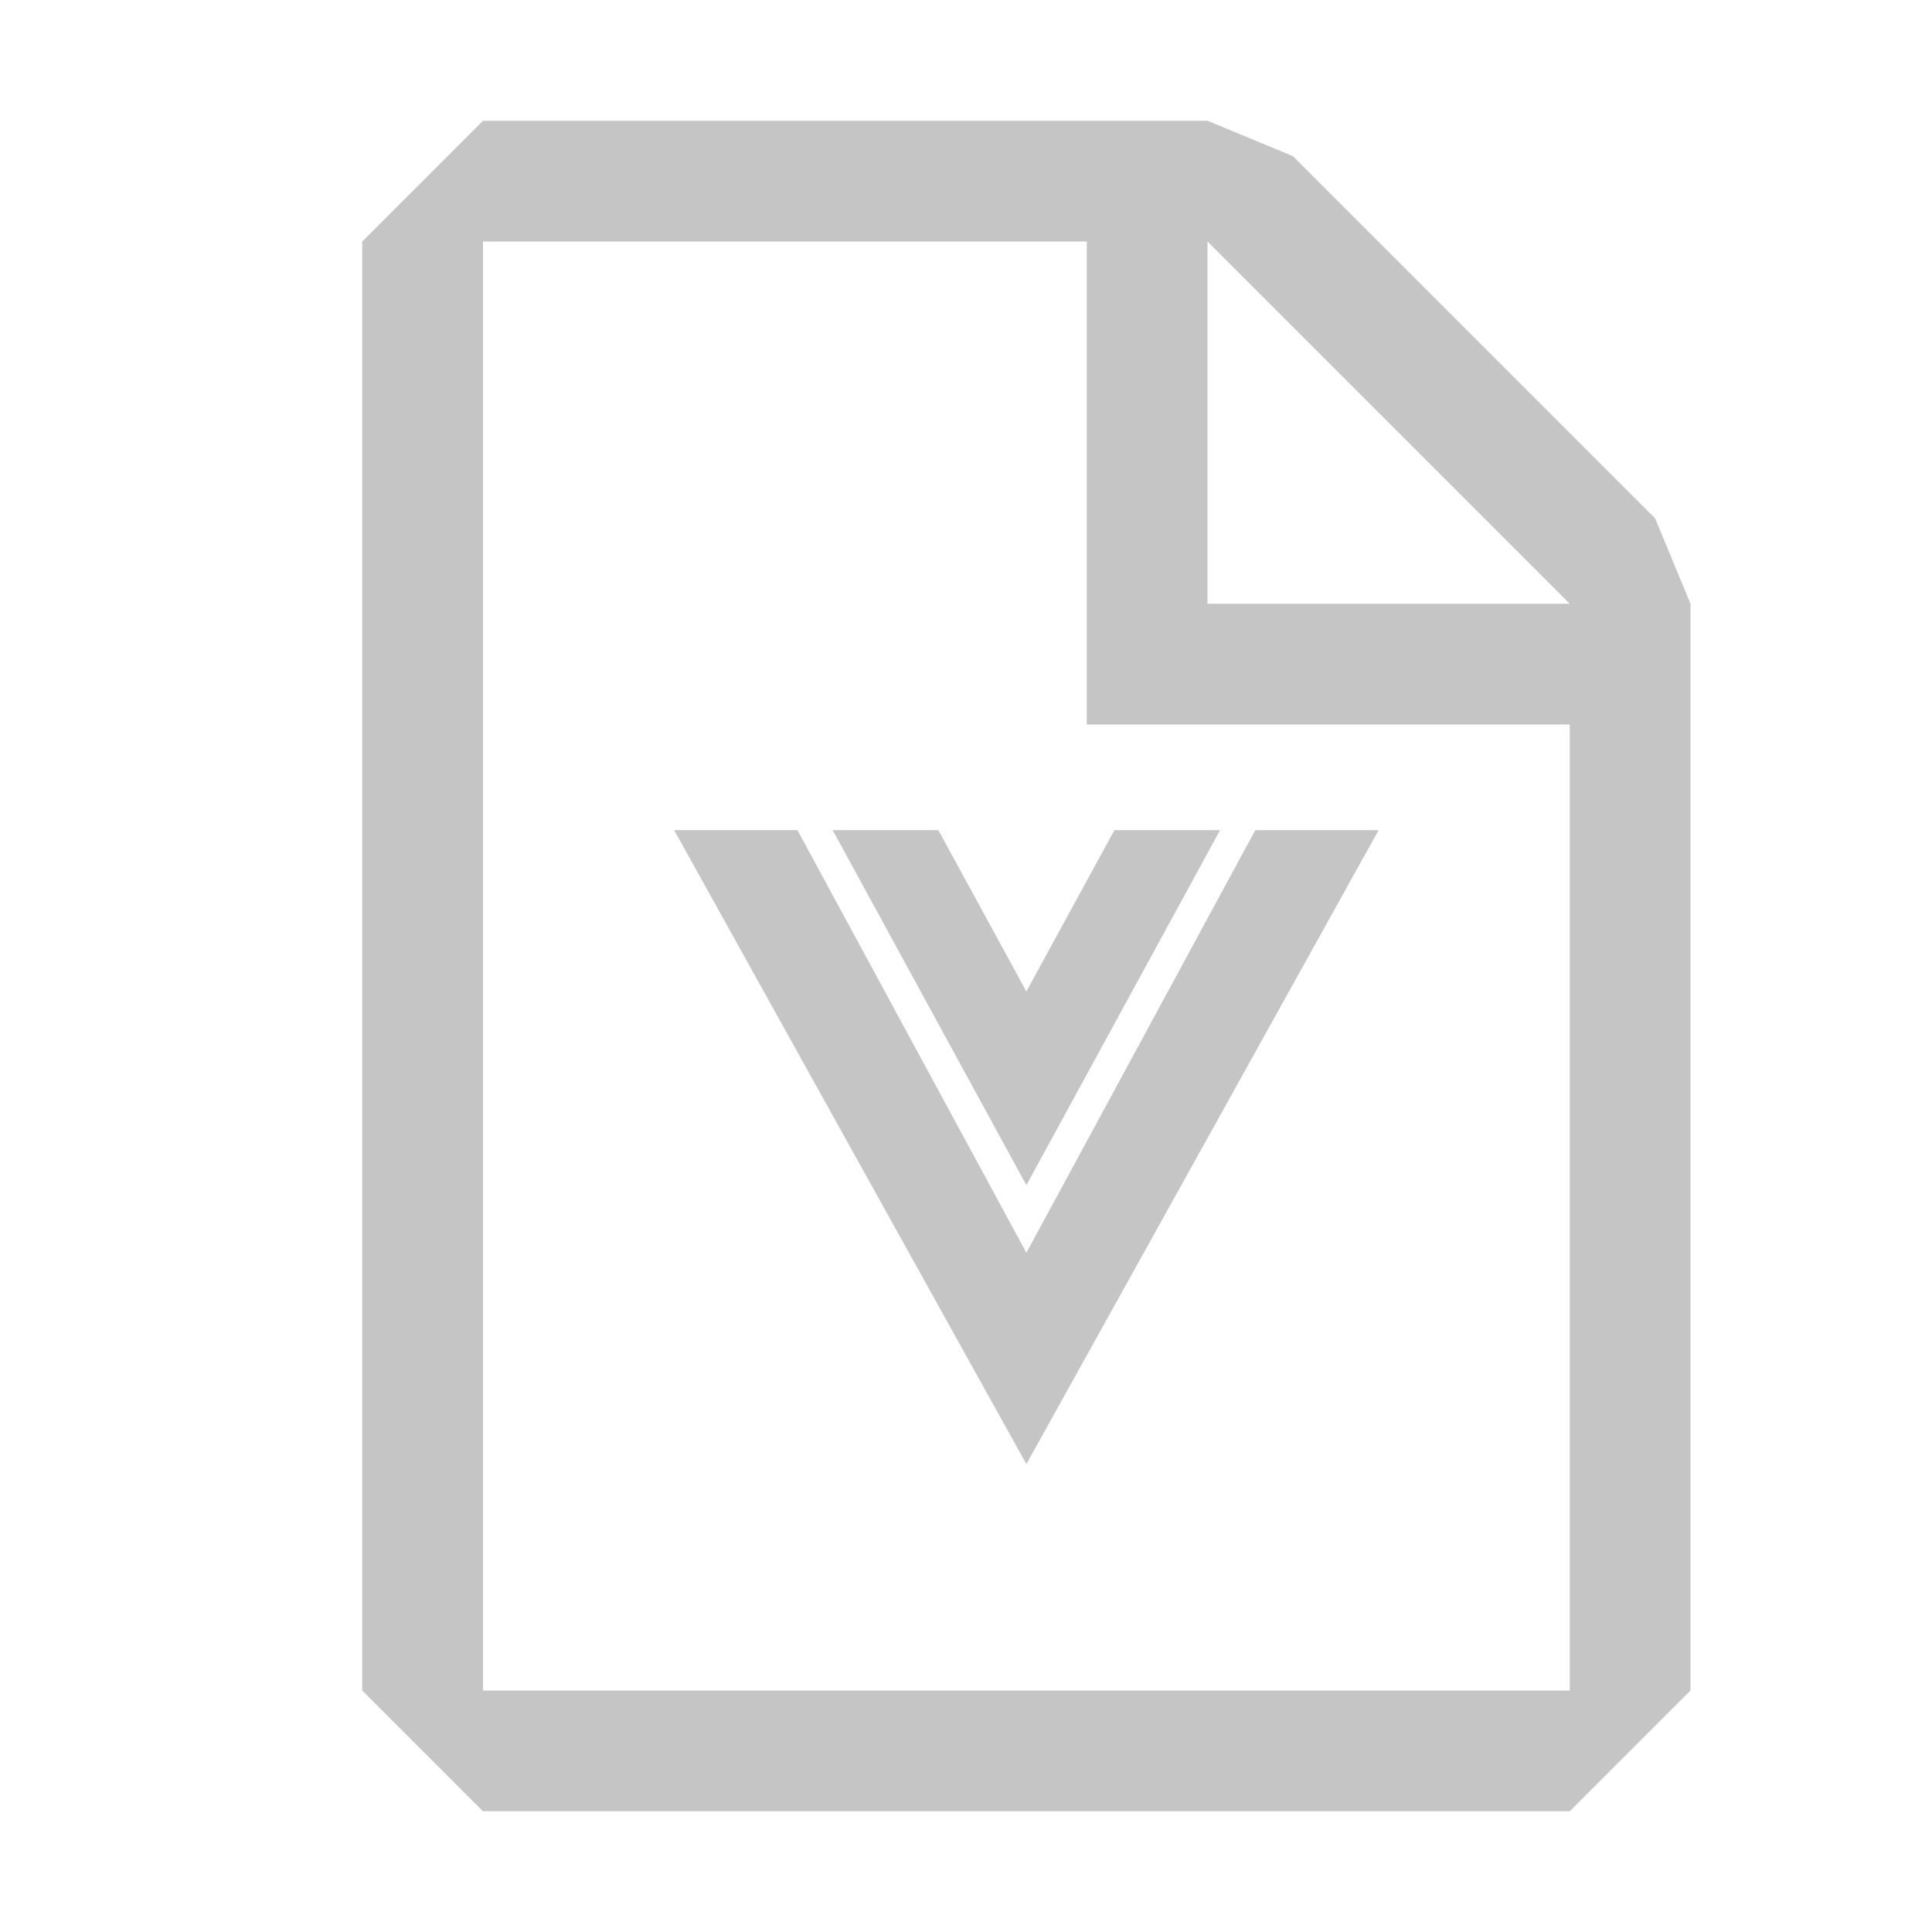 <svg width="16" height="16" viewBox="0 0 16 16" fill="none" xmlns="http://www.w3.org/2000/svg">
<path fill-rule="evenodd" clip-rule="evenodd" d="M4 1L3 2V14L4 15H13L14 14V5L13.707 4.293L10.707 1.293L10 1H4ZM4 14V2H9V6H13V14H4ZM13 5L10 2V5H13Z" fill="#C5C5C5"/>
<g clip-path="url(#clip0_2_118)">
<path d="M5.583 6.875H6.604L8.5 10.375L10.396 6.875H11.417L8.5 12.125L5.583 6.875ZM6.896 6.875H7.771L8.5 8.211L9.229 6.875H10.104L8.5 9.815L6.896 6.875Z" fill="#C5C5C5"/>
</g>
<defs>
<clipPath id="clip0_2_118">
<rect width="7" height="7" fill="white" transform="translate(5 6)"/>
</clipPath>
</defs>
</svg>
